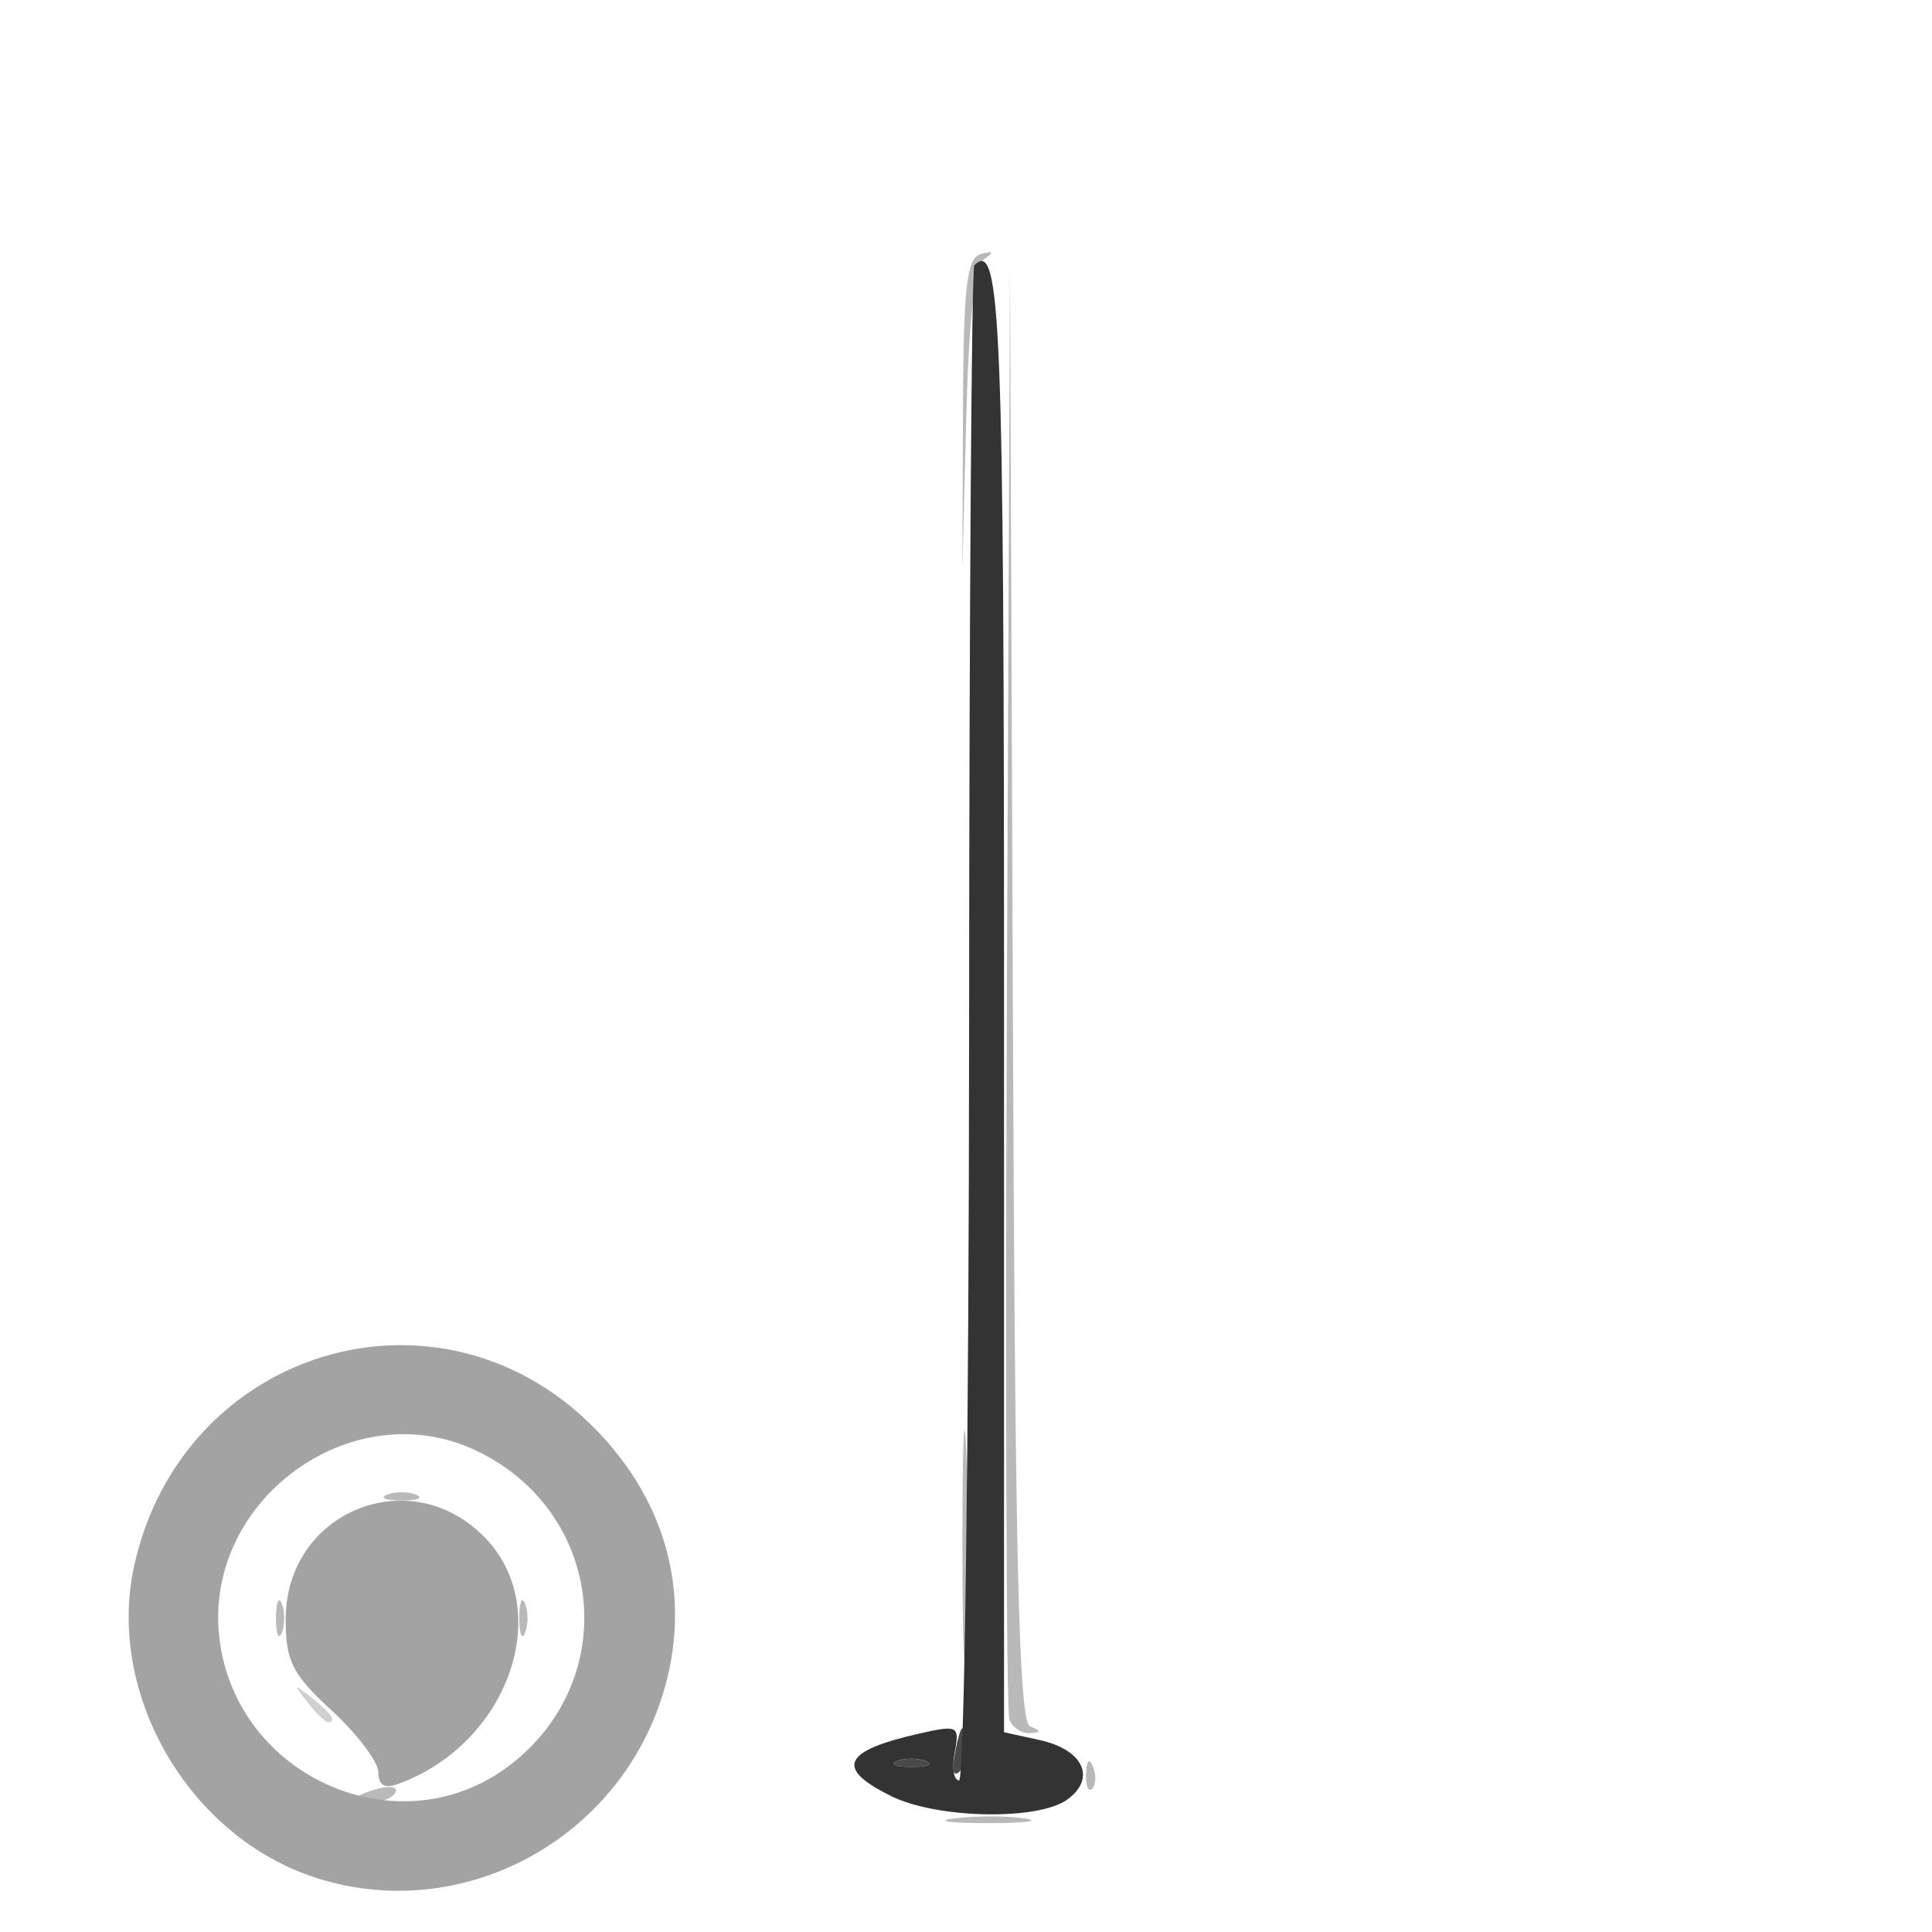 <?xml version="1.0" encoding="UTF-8" standalone="no"?>
<!-- Created with Inkscape (http://www.inkscape.org/) -->

<svg
   width="100mm"
   height="100mm"
   viewBox="0 0 100 100"
   version="1.1"
   id="svg1491"
   inkscape:version="1.1.1 (3bf5ae0d25, 2021-09-20)"
   sodipodi:docname="add_list_type_device_6076.svg"
   xmlns:inkscape="http://www.inkscape.org/namespaces/inkscape"
   xmlns:sodipodi="http://sodipodi.sourceforge.net/DTD/sodipodi-0.dtd"
   xmlns="http://www.w3.org/2000/svg"
   xmlns:svg="http://www.w3.org/2000/svg">
  <sodipodi:namedview
     id="namedview1493"
     pagecolor="#505050"
     bordercolor="#ffffff"
     borderopacity="1"
     inkscape:pageshadow="0"
     inkscape:pageopacity="0"
     inkscape:pagecheckerboard="1"
     inkscape:document-units="mm"
     showgrid="false"
     inkscape:zoom="0.58974467"
     inkscape:cx="397.62971"
     inkscape:cy="310.30378"
     inkscape:window-width="1440"
     inkscape:window-height="890"
     inkscape:window-x="-6"
     inkscape:window-y="-6"
     inkscape:window-maximized="1"
     inkscape:current-layer="layer1" />
  <defs
     id="defs1488" />
  <g
     inkscape:label="Laag 1"
     inkscape:groupmode="layer"
     id="layer1">
    <g
       id="g1507"
       transform="translate(1.795,-0.897)">
      <path
         style="fill:#d0d0d0;fill-opacity:1;stroke-width:0.6"
         d="m 14.117,89.001 c -0.746,-0.951 -0.725,-0.972 0.226,-0.226 0.577,0.453 1.049,0.925 1.049,1.049 0,0.494 -0.492,0.176 -1.276,-0.823 z"
         id="path1517" />
      <path
         style="fill:#b9b9b9;fill-opacity:1;stroke-width:0.6"
         d="m 47.637,95.013 c 1.078,-0.133 2.697,-0.131 3.598,0.006 0.901,0.137 0.019,0.246 -1.96,0.243 -1.979,-0.004 -2.716,-0.115 -1.638,-0.249 z M 16.592,94.019 c 0,-0.126 0.54,-0.371 1.2,-0.544 0.66,-0.173 1.049,-0.069 0.864,0.23 -0.323,0.522 -2.064,0.787 -2.064,0.314 z m 37.827,-1.319 c 0.029,-0.699 0.171,-0.841 0.362,-0.362 0.173,0.433 0.152,0.95 -0.047,1.149 -0.199,0.199 -0.341,-0.155 -0.315,-0.787 z M 50.45,89.901 C 50.292,89.489 50.235,72.42 50.323,51.971 l 0.16,-37.18 0.145,37.58 c 0.114,29.393 0.309,37.646 0.895,37.882 0.587,0.237 0.583,0.313 -0.019,0.35 -0.423,0.026 -0.897,-0.29 -1.055,-0.702 z m -2.431,-9.145 c 7.79e-4,-5.277 0.092,-7.356 0.204,-4.619 0.111,2.737 0.111,7.054 -0.001,9.595 -0.112,2.54 -0.203,0.301 -0.202,-4.976 z m -35.529,3.898 c 0,-0.825 0.136,-1.162 0.302,-0.75 0.166,0.412 0.166,1.087 0,1.499 -0.166,0.412 -0.302,0.075 -0.302,-0.75 z m 12.593,0 c 0,-0.825 0.136,-1.162 0.302,-0.75 0.166,0.412 0.166,1.087 0,1.499 -0.166,0.412 -0.302,0.075 -0.302,-0.75 z M 18.242,78.26 c 0.412,-0.166 1.087,-0.166 1.499,0 0.412,0.166 0.075,0.302 -0.75,0.302 -0.825,0 -1.162,-0.136 -0.75,-0.302 z M 48.047,22.336 c 0.024,-6.627 0.187,-8.09 0.928,-8.291 0.646,-0.176 0.694,-0.099 0.169,0.274 -0.491,0.349 -0.795,3.065 -0.928,8.291 l -0.198,7.772 z"
         id="path1515" />
      <path
         style="fill:#a3a3a3;fill-opacity:1;stroke-width:0.6"
         d="M 14.596,98.104 C 7.996,96.005 3.666,88.569 5.159,81.897 7.665,70.7 20.878,66.719 28.902,74.743 c 3.553,3.553 4.946,8.089 3.908,12.726 -1.838,8.215 -10.295,13.153 -18.215,10.635 z m 9.983,-5.83 c 5.842,-4.456 4.915,-13.142 -1.74,-16.3 -6.397,-3.035 -14.085,2.555 -13.284,9.66 0.817,7.245 9.31,10.998 15.025,6.64 z m -6.787,0.364 c 0,-0.535 -1.079,-1.969 -2.399,-3.187 -2.072,-1.912 -2.399,-2.561 -2.399,-4.751 0,-5.509 6.358,-8.172 10.241,-4.29 3.736,3.736 1.347,10.703 -4.394,12.815 -0.727,0.267 -1.049,0.087 -1.049,-0.587 z"
         id="path1513" />
      <path
         style="fill:#494949;fill-opacity:1;stroke-width:0.6"
         d="m 47.67,91.446 c 0.256,-1.255 0.407,-1.406 0.581,-0.581 0.13,0.612 -0.026,1.375 -0.346,1.695 -0.375,0.375 -0.459,-0.019 -0.236,-1.113 z m -3.043,0.607 c 0.412,-0.166 1.087,-0.166 1.499,0 0.412,0.166 0.075,0.302 -0.75,0.302 -0.825,0 -1.162,-0.136 -0.75,-0.302 z"
         id="path1511" />
      <path
         style="fill:#333333;fill-opacity:1;stroke-width:0.6"
         d="m 44.328,93.86 c -2.922,-1.44 -2.511,-2.339 1.48,-3.239 1.981,-0.447 2.074,-0.396 1.811,0.979 -0.152,0.797 -0.049,1.45 0.229,1.45 0.278,0 0.511,-17.586 0.518,-39.08 0.006,-21.494 0.128,-39.197 0.27,-39.339 1.37,-1.37 1.538,2.797 1.538,38.229 v 37.697 l 1.84,0.404 c 2.26,0.496 2.952,1.972 1.441,3.076 -1.509,1.103 -6.738,1.003 -9.128,-0.175 z m 1.799,-1.808 c -0.412,-0.166 -1.087,-0.166 -1.499,0 -0.412,0.166 -0.075,0.302 0.75,0.302 0.825,0 1.162,-0.136 0.75,-0.302 z"
         id="path1509" />
    </g>
  </g>
</svg>
